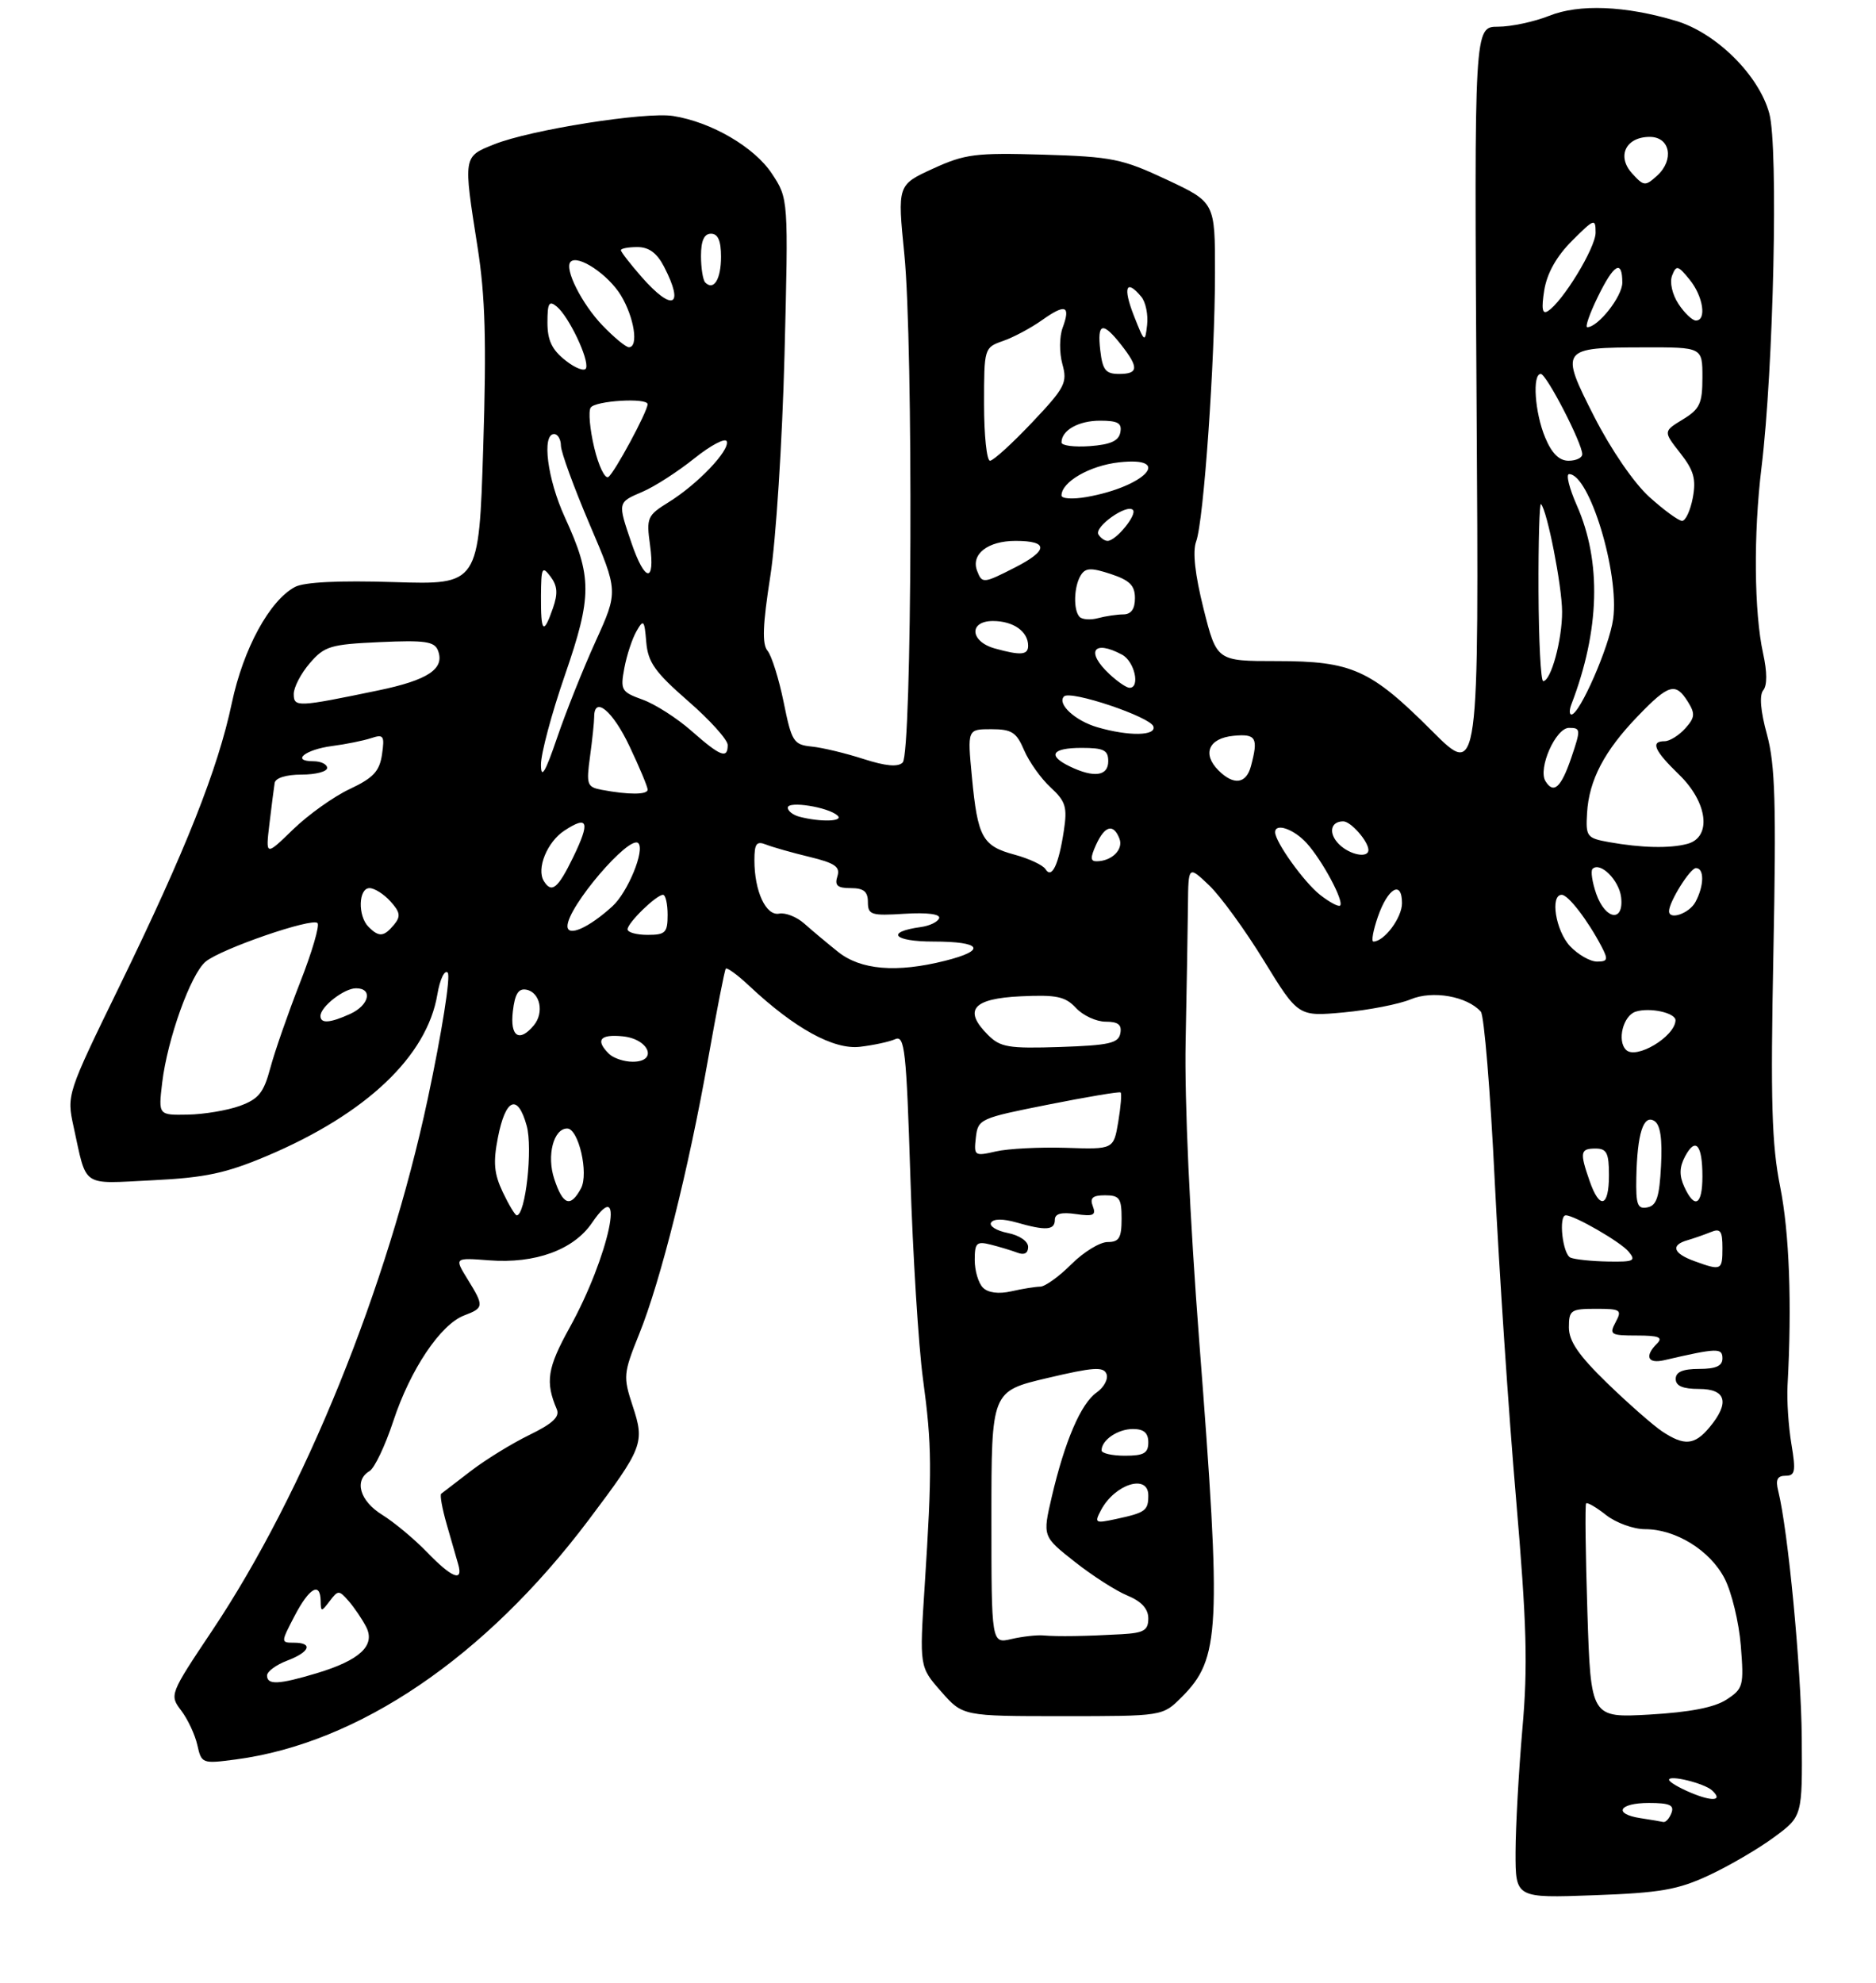 <?xml version="1.0" encoding="UTF-8" standalone="no"?>
<!DOCTYPE svg PUBLIC "-//W3C//DTD SVG 1.1//EN" "http://www.w3.org/Graphics/SVG/1.1/DTD/svg11.dtd" >
<svg xmlns="http://www.w3.org/2000/svg" xmlns:xlink="http://www.w3.org/1999/xlink" version="1.1" viewBox="0 0 281 297">
 <g >
 <path fill="currentColor"
d=" M 256.00 280.82 C 259.02 279.41 263.41 276.85 265.73 275.13 C 269.97 272.01 269.97 272.01 269.88 260.25 C 269.79 249.73 267.83 229.19 266.35 223.25 C 265.93 221.59 266.22 221.00 267.45 221.00 C 268.89 221.00 269.01 220.34 268.33 216.25 C 267.89 213.64 267.63 209.70 267.75 207.50 C 268.42 195.26 268.02 184.61 266.65 177.75 C 265.38 171.41 265.19 165.00 265.63 142.75 C 266.07 120.39 265.90 114.51 264.67 110.00 C 263.70 106.48 263.51 104.10 264.11 103.37 C 264.71 102.65 264.70 100.61 264.09 97.86 C 262.74 91.72 262.63 79.98 263.85 70.00 C 265.66 55.17 266.39 22.06 265.02 17.00 C 263.48 11.28 257.09 4.94 251.05 3.13 C 243.43 0.85 236.53 0.57 232.04 2.37 C 229.80 3.26 226.35 4.00 224.39 4.00 C 220.82 4.00 220.82 4.00 221.17 60.25 C 221.53 116.50 221.53 116.50 214.51 109.48 C 205.30 100.26 202.51 99.00 191.22 99.00 C 182.25 99.00 182.25 99.00 180.28 91.18 C 178.99 86.02 178.61 82.59 179.17 81.08 C 180.30 78.02 181.98 54.10 181.99 40.90 C 182.00 30.30 182.00 30.30 174.75 26.90 C 168.09 23.78 166.59 23.47 156.28 23.16 C 146.10 22.86 144.55 23.06 139.74 25.26 C 134.42 27.70 134.42 27.70 135.46 38.10 C 136.81 51.64 136.61 112.79 135.21 114.19 C 134.50 114.90 132.67 114.73 129.34 113.66 C 126.68 112.80 123.19 111.96 121.58 111.80 C 118.86 111.52 118.58 111.08 117.38 105.15 C 116.67 101.66 115.58 98.20 114.97 97.46 C 114.13 96.46 114.24 93.59 115.38 86.30 C 116.23 80.89 117.18 66.04 117.51 53.12 C 118.10 29.75 118.10 29.75 115.61 25.99 C 112.99 22.03 106.57 18.28 100.83 17.37 C 96.69 16.71 79.44 19.44 74.03 21.61 C 69.36 23.47 69.38 23.34 71.53 37.00 C 72.69 44.37 72.88 51.10 72.38 67.03 C 71.73 87.57 71.73 87.57 59.01 87.17 C 50.74 86.91 45.56 87.17 44.18 87.90 C 40.37 89.94 36.45 97.15 34.73 105.26 C 32.64 115.18 27.80 127.36 17.88 147.72 C 10.02 163.84 9.98 163.96 11.02 168.72 C 13.05 177.97 12.04 177.28 22.85 176.75 C 30.77 176.36 33.84 175.70 40.00 173.10 C 54.85 166.81 63.95 158.19 65.51 148.93 C 65.89 146.66 66.59 145.19 67.06 145.66 C 67.53 146.13 66.19 154.61 64.08 164.51 C 58.06 192.78 45.59 223.54 31.78 244.19 C 25.41 253.72 25.37 253.83 27.14 256.16 C 28.12 257.45 29.21 259.77 29.56 261.33 C 30.18 264.11 30.29 264.15 35.35 263.48 C 53.72 261.04 72.67 248.18 88.14 227.66 C 96.33 216.78 96.60 216.09 94.76 210.53 C 93.32 206.15 93.37 205.67 95.74 199.78 C 98.94 191.88 103.16 175.03 106.08 158.50 C 107.35 151.35 108.53 145.31 108.71 145.07 C 108.88 144.83 110.49 146.00 112.26 147.67 C 119.02 154.01 124.88 157.23 128.82 156.76 C 130.85 156.52 133.22 156.01 134.09 155.62 C 135.51 154.99 135.76 157.25 136.36 176.20 C 136.73 187.92 137.58 201.55 138.25 206.50 C 139.60 216.49 139.63 220.05 138.50 237.56 C 137.72 249.62 137.72 249.62 140.97 253.31 C 144.21 257.00 144.21 257.00 159.18 257.00 C 174.15 257.00 174.15 257.00 176.98 254.17 C 182.77 248.39 182.98 244.20 179.64 201.00 C 178.22 182.53 177.41 164.78 177.59 156.00 C 177.75 148.03 177.91 138.83 177.94 135.56 C 178.00 129.63 178.00 129.63 181.09 132.56 C 182.80 134.18 186.50 139.27 189.32 143.87 C 194.46 152.24 194.46 152.24 201.29 151.61 C 205.05 151.26 209.56 150.38 211.31 149.65 C 214.58 148.28 219.74 149.19 221.81 151.50 C 222.30 152.05 223.24 163.44 223.89 176.82 C 224.55 190.19 225.97 211.54 227.07 224.26 C 228.69 243.24 228.87 249.46 228.03 258.95 C 227.48 265.30 227.02 273.59 227.01 277.37 C 227.00 284.25 227.00 284.25 238.75 283.82 C 248.72 283.46 251.33 283.00 256.00 280.82 Z  M 245.75 272.28 C 241.58 271.65 242.46 270.00 246.97 270.00 C 250.09 270.00 250.81 270.32 250.36 271.50 C 250.05 272.32 249.50 272.93 249.14 272.85 C 248.79 272.77 247.26 272.51 245.75 272.28 Z  M 253.25 268.46 C 251.46 267.71 250.00 266.84 250.00 266.53 C 250.00 265.75 255.27 267.05 256.43 268.11 C 258.14 269.67 256.54 269.85 253.25 268.46 Z  M 237.77 241.38 C 237.49 232.65 237.40 225.34 237.58 225.14 C 237.75 224.94 239.10 225.72 240.58 226.89 C 242.06 228.05 244.68 229.00 246.40 229.00 C 251.01 229.00 256.14 232.17 258.32 236.38 C 259.37 238.41 260.47 242.94 260.75 246.43 C 261.23 252.46 261.12 252.88 258.61 254.52 C 256.81 255.70 253.13 256.41 247.12 256.76 C 238.28 257.26 238.28 257.26 237.77 241.38 Z  M 40.00 250.91 C 40.00 250.32 41.35 249.32 43.00 248.69 C 46.42 247.40 46.95 246.00 44.02 246.00 C 42.05 246.00 42.06 245.96 44.12 242.00 C 46.32 237.78 47.98 236.82 48.03 239.75 C 48.06 241.41 48.13 241.41 49.39 239.76 C 50.64 238.11 50.78 238.11 52.22 239.76 C 53.06 240.72 54.24 242.46 54.84 243.62 C 56.28 246.41 53.92 248.62 47.44 250.57 C 41.74 252.28 40.00 252.36 40.00 250.91 Z  M 148.50 227.25 C 148.50 208.34 148.50 208.34 156.86 206.37 C 163.76 204.74 165.30 204.63 165.74 205.76 C 166.03 206.51 165.36 207.76 164.25 208.54 C 161.91 210.18 159.49 215.81 157.54 224.16 C 156.16 230.08 156.16 230.08 160.95 233.86 C 163.58 235.94 167.14 238.23 168.87 238.94 C 170.99 239.82 172.00 240.93 172.00 242.37 C 172.00 244.15 171.34 244.54 168.00 244.73 C 162.73 245.03 158.41 245.10 156.25 244.91 C 155.29 244.83 153.15 245.07 151.50 245.45 C 148.50 246.15 148.50 246.15 148.50 227.25 Z  M 63.95 232.43 C 62.05 230.47 59.04 227.96 57.25 226.85 C 53.88 224.77 53.00 221.69 55.35 220.30 C 56.10 219.86 57.70 216.49 58.91 212.82 C 61.46 205.08 65.99 198.33 69.53 196.99 C 72.51 195.86 72.53 195.60 70.02 191.54 C 68.05 188.34 68.05 188.34 73.27 188.74 C 80.17 189.27 85.92 187.17 88.67 183.13 C 93.95 175.37 91.21 188.20 85.31 198.84 C 81.98 204.86 81.65 206.94 83.40 211.04 C 83.88 212.17 82.78 213.19 79.29 214.89 C 76.68 216.16 72.73 218.59 70.52 220.29 C 68.31 221.99 66.32 223.52 66.09 223.69 C 65.86 223.85 66.23 225.90 66.90 228.24 C 67.58 230.58 68.35 233.29 68.63 234.25 C 69.42 236.99 67.70 236.32 63.95 232.43 Z  M 164.93 226.12 C 167.02 222.22 172.00 220.68 172.00 223.94 C 172.00 226.22 171.58 226.53 167.16 227.48 C 164.01 228.16 163.89 228.08 164.93 226.12 Z  M 165.00 217.20 C 165.00 215.65 167.43 214.00 169.70 214.00 C 171.33 214.00 172.00 214.58 172.00 216.00 C 172.00 217.62 171.33 218.00 168.50 218.00 C 166.57 218.00 165.00 217.64 165.00 217.20 Z  M 248.97 214.36 C 247.61 213.45 243.91 210.20 240.75 207.14 C 236.46 202.98 235.00 200.85 235.00 198.78 C 235.00 196.20 235.29 196.00 239.04 196.00 C 242.76 196.00 242.99 196.15 242.00 198.00 C 241.01 199.85 241.24 200.00 245.16 200.00 C 248.46 200.00 249.13 200.27 248.20 201.20 C 246.30 203.10 246.80 204.26 249.25 203.70 C 257.24 201.85 258.00 201.83 258.00 203.42 C 258.00 204.56 257.02 205.00 254.50 205.00 C 252.06 205.00 251.00 205.45 251.00 206.50 C 251.00 207.55 252.06 208.00 254.50 208.00 C 258.57 208.00 259.13 210.07 256.06 213.75 C 253.82 216.43 252.29 216.56 248.97 214.36 Z  M 147.23 192.83 C 146.55 192.15 146.00 190.29 146.00 188.69 C 146.00 186.12 146.28 185.85 148.41 186.39 C 149.73 186.72 151.53 187.27 152.41 187.60 C 153.42 187.99 154.00 187.68 154.00 186.73 C 154.00 185.88 152.70 184.99 150.93 184.64 C 149.25 184.30 148.13 183.60 148.45 183.09 C 148.81 182.50 150.26 182.50 152.26 183.07 C 156.65 184.33 158.00 184.24 158.00 182.67 C 158.00 181.75 158.97 181.49 161.16 181.81 C 163.77 182.19 164.21 181.99 163.69 180.64 C 163.21 179.39 163.66 179.00 165.53 179.00 C 167.69 179.00 168.00 179.45 168.00 182.50 C 168.00 185.39 167.63 186.00 165.90 186.00 C 164.75 186.00 162.30 187.50 160.47 189.33 C 158.63 191.17 156.54 192.67 155.82 192.68 C 155.09 192.69 153.14 193.00 151.48 193.38 C 149.58 193.81 148.00 193.60 147.23 192.83 Z  M 253.75 188.84 C 250.60 187.69 250.21 186.46 252.75 185.73 C 253.71 185.45 255.29 184.90 256.25 184.51 C 257.70 183.91 258.00 184.33 258.00 186.89 C 258.00 190.26 257.84 190.33 253.75 188.84 Z  M 235.25 188.34 C 234.06 187.86 233.41 182.00 234.54 182.00 C 235.83 182.00 242.75 185.99 243.94 187.43 C 245.09 188.82 244.74 188.99 240.87 188.92 C 238.47 188.88 235.94 188.62 235.25 188.34 Z  M 75.31 178.53 C 74.00 175.77 73.85 174.08 74.58 170.35 C 75.73 164.46 77.55 163.72 78.89 168.58 C 79.83 171.96 78.71 182.00 77.40 182.00 C 77.16 182.00 76.22 180.44 75.31 178.53 Z  M 245.10 176.32 C 245.24 169.75 246.16 166.85 247.80 167.87 C 248.70 168.43 249.01 170.54 248.80 174.58 C 248.56 179.26 248.14 180.55 246.75 180.81 C 245.27 181.10 245.02 180.41 245.10 176.32 Z  M 83.02 176.55 C 81.86 173.06 82.91 169.00 84.96 169.00 C 86.66 169.00 88.21 175.73 87.03 177.95 C 85.45 180.89 84.32 180.49 83.02 176.55 Z  M 238.10 176.85 C 236.60 172.54 236.70 172.00 239.00 172.00 C 240.67 172.00 241.00 172.67 241.00 176.00 C 241.00 180.79 239.61 181.20 238.10 176.85 Z  M 252.27 177.70 C 251.51 176.03 251.55 174.77 252.41 173.16 C 253.98 170.23 255.00 171.42 255.00 176.17 C 255.00 180.49 253.84 181.14 252.27 177.70 Z  M 146.17 170.35 C 146.49 167.57 146.78 167.45 157.00 165.42 C 162.78 164.27 167.66 163.45 167.85 163.60 C 168.04 163.75 167.88 165.72 167.50 168.00 C 166.80 172.13 166.80 172.13 159.65 171.89 C 155.72 171.77 151.00 172.01 149.17 172.43 C 145.96 173.17 145.86 173.09 146.17 170.35 Z  M 24.29 162.16 C 25.07 155.60 28.58 145.83 30.81 144.00 C 33.17 142.07 46.73 137.40 47.56 138.23 C 47.91 138.58 46.73 142.61 44.93 147.18 C 43.14 151.76 41.14 157.50 40.49 159.94 C 39.50 163.64 38.74 164.59 35.90 165.62 C 34.03 166.29 30.52 166.88 28.11 166.92 C 23.72 167.00 23.72 167.00 24.29 162.16 Z  M 91.20 157.80 C 89.16 155.76 89.86 154.86 93.24 155.19 C 97.23 155.57 98.61 159.00 94.77 159.00 C 93.47 159.00 91.86 158.46 91.20 157.80 Z  M 243.56 157.22 C 242.18 155.85 243.13 152.09 245.00 151.50 C 247.13 150.82 251.02 151.68 250.97 152.82 C 250.85 155.26 245.05 158.72 243.56 157.22 Z  M 147.98 154.98 C 144.25 151.25 145.70 149.54 152.89 149.20 C 158.26 148.95 159.56 149.22 161.17 150.95 C 162.22 152.08 164.22 153.00 165.61 153.00 C 167.49 153.00 168.06 153.46 167.81 154.75 C 167.53 156.23 166.13 156.54 158.78 156.79 C 151.05 157.04 149.84 156.84 147.98 154.98 Z  M 76.82 151.45 C 77.12 148.83 77.66 147.98 78.85 148.21 C 80.91 148.61 81.54 151.65 79.96 153.55 C 77.78 156.17 76.37 155.23 76.82 151.45 Z  M 48.00 152.15 C 48.00 150.76 51.54 148.00 53.33 148.00 C 55.89 148.00 55.31 150.54 52.45 151.84 C 49.44 153.21 48.00 153.32 48.00 152.15 Z  M 125.50 142.52 C 123.85 141.20 121.58 139.30 120.46 138.30 C 119.33 137.30 117.65 136.64 116.71 136.82 C 114.73 137.20 113.00 133.47 113.00 128.83 C 113.00 126.33 113.31 125.91 114.75 126.48 C 115.71 126.86 118.63 127.69 121.24 128.32 C 125.08 129.25 125.88 129.81 125.43 131.23 C 124.99 132.61 125.43 133.00 127.43 133.00 C 129.37 133.00 130.00 133.51 130.00 135.09 C 130.00 137.00 130.48 137.16 135.50 136.84 C 138.87 136.63 140.88 136.89 140.67 137.50 C 140.49 138.05 139.25 138.65 137.92 138.83 C 132.57 139.57 133.81 141.00 139.80 141.00 C 147.06 141.00 147.85 142.30 141.56 143.88 C 134.28 145.71 128.90 145.26 125.50 142.52 Z  M 235.17 141.69 C 233.02 139.39 232.15 134.00 233.93 134.00 C 234.90 134.00 237.84 137.83 239.89 141.75 C 240.91 143.70 240.82 144.00 239.21 144.00 C 238.19 144.00 236.37 142.96 235.17 141.69 Z  M 206.38 137.31 C 207.89 132.95 210.00 131.76 210.00 135.26 C 210.00 137.43 207.34 141.00 205.72 141.00 C 205.38 141.00 205.68 139.34 206.38 137.31 Z  M 55.20 138.80 C 53.57 137.17 53.68 133.00 55.35 133.00 C 56.08 133.00 57.50 133.89 58.48 134.98 C 59.95 136.60 60.05 137.24 59.02 138.48 C 57.49 140.31 56.77 140.37 55.20 138.80 Z  M 85.00 138.69 C 85.00 135.82 94.29 124.95 95.61 126.27 C 96.63 127.30 94.04 133.62 91.72 135.73 C 88.17 138.96 85.00 140.36 85.00 138.69 Z  M 94.00 139.17 C 94.00 138.20 98.32 134.00 99.31 134.00 C 99.69 134.00 100.00 135.35 100.00 137.00 C 100.00 139.67 99.67 140.00 97.00 140.00 C 95.35 140.00 94.00 139.63 94.00 139.17 Z  M 239.09 133.84 C 238.49 132.10 238.24 130.43 238.54 130.12 C 239.68 128.99 242.51 131.79 242.82 134.35 C 243.27 138.17 240.47 137.78 239.09 133.84 Z  M 250.00 136.45 C 250.00 135.06 253.16 130.00 254.03 130.00 C 255.30 130.00 255.27 132.63 253.96 135.07 C 253.04 136.79 250.00 137.85 250.00 136.45 Z  M 197.72 134.00 C 195.33 132.12 191.00 126.08 191.00 124.63 C 191.00 123.19 193.79 124.15 195.71 126.25 C 198.05 128.82 201.36 134.98 200.73 135.61 C 200.49 135.84 199.14 135.11 197.72 134.00 Z  M 81.46 131.94 C 80.32 130.09 81.95 126.08 84.55 124.38 C 88.10 122.05 88.43 123.06 85.85 128.38 C 83.56 133.08 82.63 133.83 81.46 131.94 Z  M 156.60 130.16 C 156.22 129.55 154.14 128.58 151.97 127.99 C 147.14 126.69 146.44 125.41 145.58 116.35 C 144.90 109.20 144.90 109.20 148.48 109.20 C 151.54 109.20 152.25 109.65 153.40 112.35 C 154.14 114.08 155.92 116.59 157.36 117.91 C 159.63 120.01 159.89 120.86 159.35 124.41 C 158.58 129.50 157.54 131.68 156.60 130.16 Z  M 164.18 126.50 C 165.49 123.63 166.79 123.29 167.68 125.60 C 168.30 127.21 166.54 128.96 164.27 128.98 C 163.32 129.00 163.30 128.43 164.18 126.50 Z  M 40.36 123.35 C 40.68 120.68 41.03 117.94 41.14 117.25 C 41.26 116.50 42.87 116.00 45.17 116.00 C 47.27 116.00 49.00 115.55 49.00 115.00 C 49.00 114.45 48.07 114.00 46.94 114.00 C 43.55 114.00 45.70 112.25 49.74 111.72 C 51.81 111.45 54.44 110.92 55.59 110.54 C 57.46 109.92 57.63 110.17 57.22 112.98 C 56.85 115.50 55.92 116.50 52.39 118.16 C 49.99 119.28 46.17 122.01 43.90 124.21 C 39.78 128.21 39.78 128.21 40.36 123.35 Z  M 200.56 126.42 C 198.94 124.80 199.28 123.00 201.20 123.00 C 202.32 123.00 204.91 125.93 204.97 127.25 C 205.02 128.58 202.19 128.05 200.56 126.42 Z  M 241.00 126.11 C 237.68 125.51 237.51 125.29 237.72 121.75 C 238.01 116.83 240.31 112.44 245.32 107.25 C 249.96 102.43 250.98 102.14 252.83 105.10 C 253.94 106.88 253.88 107.47 252.41 109.10 C 251.47 110.14 250.08 111.00 249.35 111.00 C 247.17 111.00 247.77 112.39 251.50 116.00 C 255.81 120.17 256.43 125.38 252.75 126.37 C 250.11 127.08 245.88 126.98 241.00 126.11 Z  M 119.75 122.31 C 118.79 122.06 118.00 121.45 118.00 120.95 C 118.00 119.90 124.05 120.86 125.45 122.13 C 126.44 123.03 122.93 123.14 119.75 122.31 Z  M 90.13 118.28 C 87.92 117.86 87.80 117.50 88.38 113.27 C 88.72 110.77 89.00 108.11 89.00 107.36 C 89.00 104.14 91.78 106.44 94.29 111.75 C 95.79 114.91 97.01 117.84 97.01 118.25 C 97.00 119.03 94.17 119.04 90.13 118.28 Z  M 231.49 116.98 C 230.33 115.10 233.02 109.00 235.02 109.00 C 236.78 109.00 236.80 109.23 235.35 113.50 C 233.83 117.95 232.71 118.96 231.49 116.98 Z  M 81.03 114.53 C 81.01 112.90 82.62 106.87 84.61 101.12 C 88.71 89.24 88.71 86.41 84.60 77.45 C 81.99 71.75 81.12 65.00 83.00 65.00 C 83.55 65.00 84.01 65.79 84.02 66.75 C 84.03 67.71 85.97 73.01 88.32 78.53 C 92.61 88.56 92.61 88.56 89.22 96.03 C 87.35 100.14 84.75 106.65 83.44 110.50 C 81.67 115.69 81.04 116.73 81.03 114.53 Z  M 182.52 115.38 C 180.03 112.89 181.04 110.55 184.76 110.19 C 188.16 109.86 188.51 110.48 187.37 114.75 C 186.66 117.40 184.79 117.64 182.52 115.38 Z  M 160.25 114.78 C 156.83 113.13 157.55 112.00 162.00 112.00 C 165.33 112.00 166.00 112.33 166.00 114.00 C 166.00 116.23 163.86 116.52 160.25 114.78 Z  M 103.59 109.47 C 101.44 107.57 98.15 105.46 96.27 104.78 C 93.06 103.62 92.90 103.35 93.52 100.04 C 93.88 98.11 94.70 95.63 95.34 94.52 C 96.39 92.69 96.53 92.84 96.80 96.15 C 97.06 99.19 98.10 100.65 103.05 104.97 C 106.32 107.81 109.00 110.78 109.00 111.57 C 109.00 113.70 107.91 113.28 103.59 109.47 Z  M 164.38 108.91 C 161.05 107.95 158.28 105.39 159.38 104.29 C 160.34 103.33 172.28 107.34 172.76 108.78 C 173.24 110.21 169.07 110.28 164.38 108.91 Z  M 235.38 105.46 C 239.63 94.38 239.91 84.11 236.19 75.69 C 235.05 73.11 234.53 71.00 235.03 71.00 C 238.07 71.00 242.57 85.80 241.63 92.69 C 241.07 96.80 236.61 107.00 235.38 107.00 C 235.05 107.00 235.05 106.31 235.38 105.46 Z  M 44.00 103.92 C 44.00 102.92 45.08 100.85 46.40 99.32 C 48.60 96.76 49.50 96.49 56.89 96.16 C 63.64 95.85 65.08 96.06 65.60 97.41 C 66.66 100.15 64.14 101.84 56.67 103.39 C 44.52 105.91 44.00 105.94 44.00 103.92 Z  M 166.19 100.96 C 162.57 97.59 163.77 95.73 168.07 98.04 C 169.94 99.04 170.83 103.00 169.19 103.00 C 168.74 103.00 167.39 102.08 166.19 100.96 Z  M 230.45 88.53 C 230.42 81.13 230.59 75.26 230.82 75.49 C 231.74 76.41 233.97 87.75 233.98 91.60 C 234.00 95.81 232.31 102.00 231.15 102.00 C 230.79 102.00 230.48 95.94 230.45 88.53 Z  M 149.01 97.11 C 145.29 96.07 145.08 93.00 148.73 93.00 C 151.78 93.00 154.00 94.56 154.00 96.70 C 154.00 98.10 152.90 98.19 149.01 97.11 Z  M 81.03 89.25 C 81.06 84.98 81.20 84.69 82.45 86.33 C 83.50 87.72 83.59 88.87 82.82 91.08 C 81.40 95.16 81.00 94.74 81.03 89.25 Z  M 161.72 92.39 C 160.74 91.40 160.84 87.81 161.90 86.13 C 162.60 85.02 163.43 84.99 166.38 85.96 C 169.22 86.90 170.00 87.68 170.00 89.58 C 170.00 91.21 169.43 92.00 168.25 92.01 C 167.29 92.02 165.59 92.27 164.47 92.57 C 163.36 92.87 162.12 92.79 161.72 92.39 Z  M 146.36 85.49 C 145.40 82.99 147.96 81.00 152.12 81.00 C 157.08 81.00 157.05 82.42 152.04 84.98 C 147.30 87.40 147.10 87.42 146.36 85.49 Z  M 94.59 81.32 C 92.50 75.18 92.49 75.25 96.25 73.64 C 98.04 72.88 101.53 70.63 104.00 68.65 C 106.47 66.67 108.66 65.52 108.86 66.10 C 109.32 67.46 104.47 72.54 100.13 75.22 C 96.95 77.19 96.80 77.54 97.37 81.65 C 98.15 87.39 96.60 87.20 94.59 81.32 Z  M 164.53 80.04 C 163.84 78.93 168.76 75.42 169.69 76.36 C 170.38 77.05 167.16 81.00 165.90 81.00 C 165.47 81.00 164.85 80.57 164.53 80.04 Z  M 247.06 74.43 C 244.75 72.35 241.32 67.35 238.80 62.41 C 233.61 52.21 233.74 52.04 246.25 52.02 C 255.00 52.00 255.00 52.00 255.00 56.51 C 255.00 60.44 254.61 61.26 252.07 62.81 C 249.13 64.60 249.13 64.60 251.67 67.84 C 253.72 70.45 254.08 71.75 253.56 74.54 C 253.20 76.44 252.48 78.00 251.96 78.00 C 251.43 78.00 249.23 76.39 247.06 74.43 Z  M 159.00 74.20 C 159.00 72.17 163.22 69.73 167.59 69.24 C 175.81 68.31 171.56 72.88 162.75 74.43 C 160.69 74.79 159.00 74.69 159.00 74.20 Z  M 89.01 67.05 C 88.36 64.32 88.11 61.62 88.47 61.05 C 89.12 60.00 97.00 59.53 97.00 60.53 C 97.00 61.63 92.00 70.88 91.12 71.43 C 90.61 71.74 89.66 69.77 89.01 67.05 Z  M 147.40 60.53 C 147.40 52.12 147.42 52.05 150.24 51.06 C 151.81 50.52 154.44 49.11 156.10 47.93 C 159.59 45.45 160.40 45.75 159.17 49.08 C 158.68 50.40 158.66 52.81 159.13 54.52 C 159.91 57.32 159.53 58.05 154.57 63.29 C 151.60 66.43 148.77 69.00 148.29 69.00 C 147.80 69.00 147.40 65.19 147.40 60.53 Z  M 231.45 65.53 C 229.89 61.81 229.49 56.00 230.79 56.00 C 231.64 56.00 237.00 66.38 237.00 68.02 C 237.00 68.56 236.08 69.00 234.95 69.00 C 233.55 69.00 232.43 67.89 231.45 65.53 Z  M 159.00 66.26 C 159.00 64.44 161.54 63.00 164.77 63.00 C 167.45 63.00 168.08 63.36 167.81 64.75 C 167.57 66.03 166.34 66.58 163.24 66.81 C 160.91 66.98 159.00 66.73 159.00 66.26 Z  M 84.73 54.00 C 82.67 52.38 82.00 50.98 82.00 48.30 C 82.00 45.37 82.24 44.96 83.41 45.92 C 85.21 47.42 88.24 53.77 87.79 55.12 C 87.61 55.68 86.23 55.18 84.73 54.00 Z  M 164.81 52.50 C 164.32 48.32 165.14 48.09 167.93 51.63 C 170.61 55.05 170.54 56.00 167.61 56.00 C 165.62 56.00 165.15 55.41 164.81 52.50 Z  M 90.26 48.75 C 87.14 45.51 84.47 40.20 85.47 39.20 C 86.58 38.09 91.10 41.11 93.00 44.23 C 95.00 47.52 95.69 52.00 94.20 52.00 C 93.75 52.00 91.98 50.54 90.26 48.75 Z  M 169.83 47.25 C 168.17 43.01 168.68 41.71 170.95 44.44 C 171.61 45.23 172.00 47.14 171.82 48.69 C 171.51 51.38 171.43 51.31 169.83 47.25 Z  M 239.31 44.50 C 241.73 39.53 243.00 38.78 243.00 42.33 C 243.00 44.40 239.37 49.00 237.75 49.00 C 237.40 49.00 238.10 46.98 239.31 44.50 Z  M 251.41 45.51 C 250.47 44.07 250.07 42.27 250.46 41.26 C 251.08 39.67 251.33 39.72 253.07 41.86 C 255.11 44.35 255.67 48.00 254.02 48.00 C 253.49 48.00 252.31 46.88 251.41 45.51 Z  M 231.31 43.45 C 231.73 40.91 233.14 38.39 235.47 36.06 C 238.80 32.73 239.00 32.66 239.00 34.84 C 239.00 37.11 234.05 45.23 231.83 46.60 C 231.01 47.11 230.87 46.22 231.31 43.45 Z  M 96.10 41.47 C 94.40 39.52 93.00 37.72 93.00 37.47 C 93.00 37.21 94.11 37.00 95.47 37.00 C 97.20 37.00 98.41 37.89 99.47 39.95 C 102.57 45.94 100.75 46.76 96.10 41.47 Z  M 105.64 42.31 C 105.29 41.95 105.00 40.17 105.00 38.33 C 105.00 36.04 105.47 35.00 106.50 35.00 C 107.54 35.00 108.00 36.05 108.00 38.44 C 108.00 41.81 106.92 43.58 105.64 42.31 Z  M 244.45 25.95 C 242.13 23.38 243.53 20.50 247.11 20.50 C 250.17 20.50 250.82 23.94 248.21 26.31 C 246.43 27.92 246.22 27.90 244.45 25.95 Z "/>
</g>
</svg>
